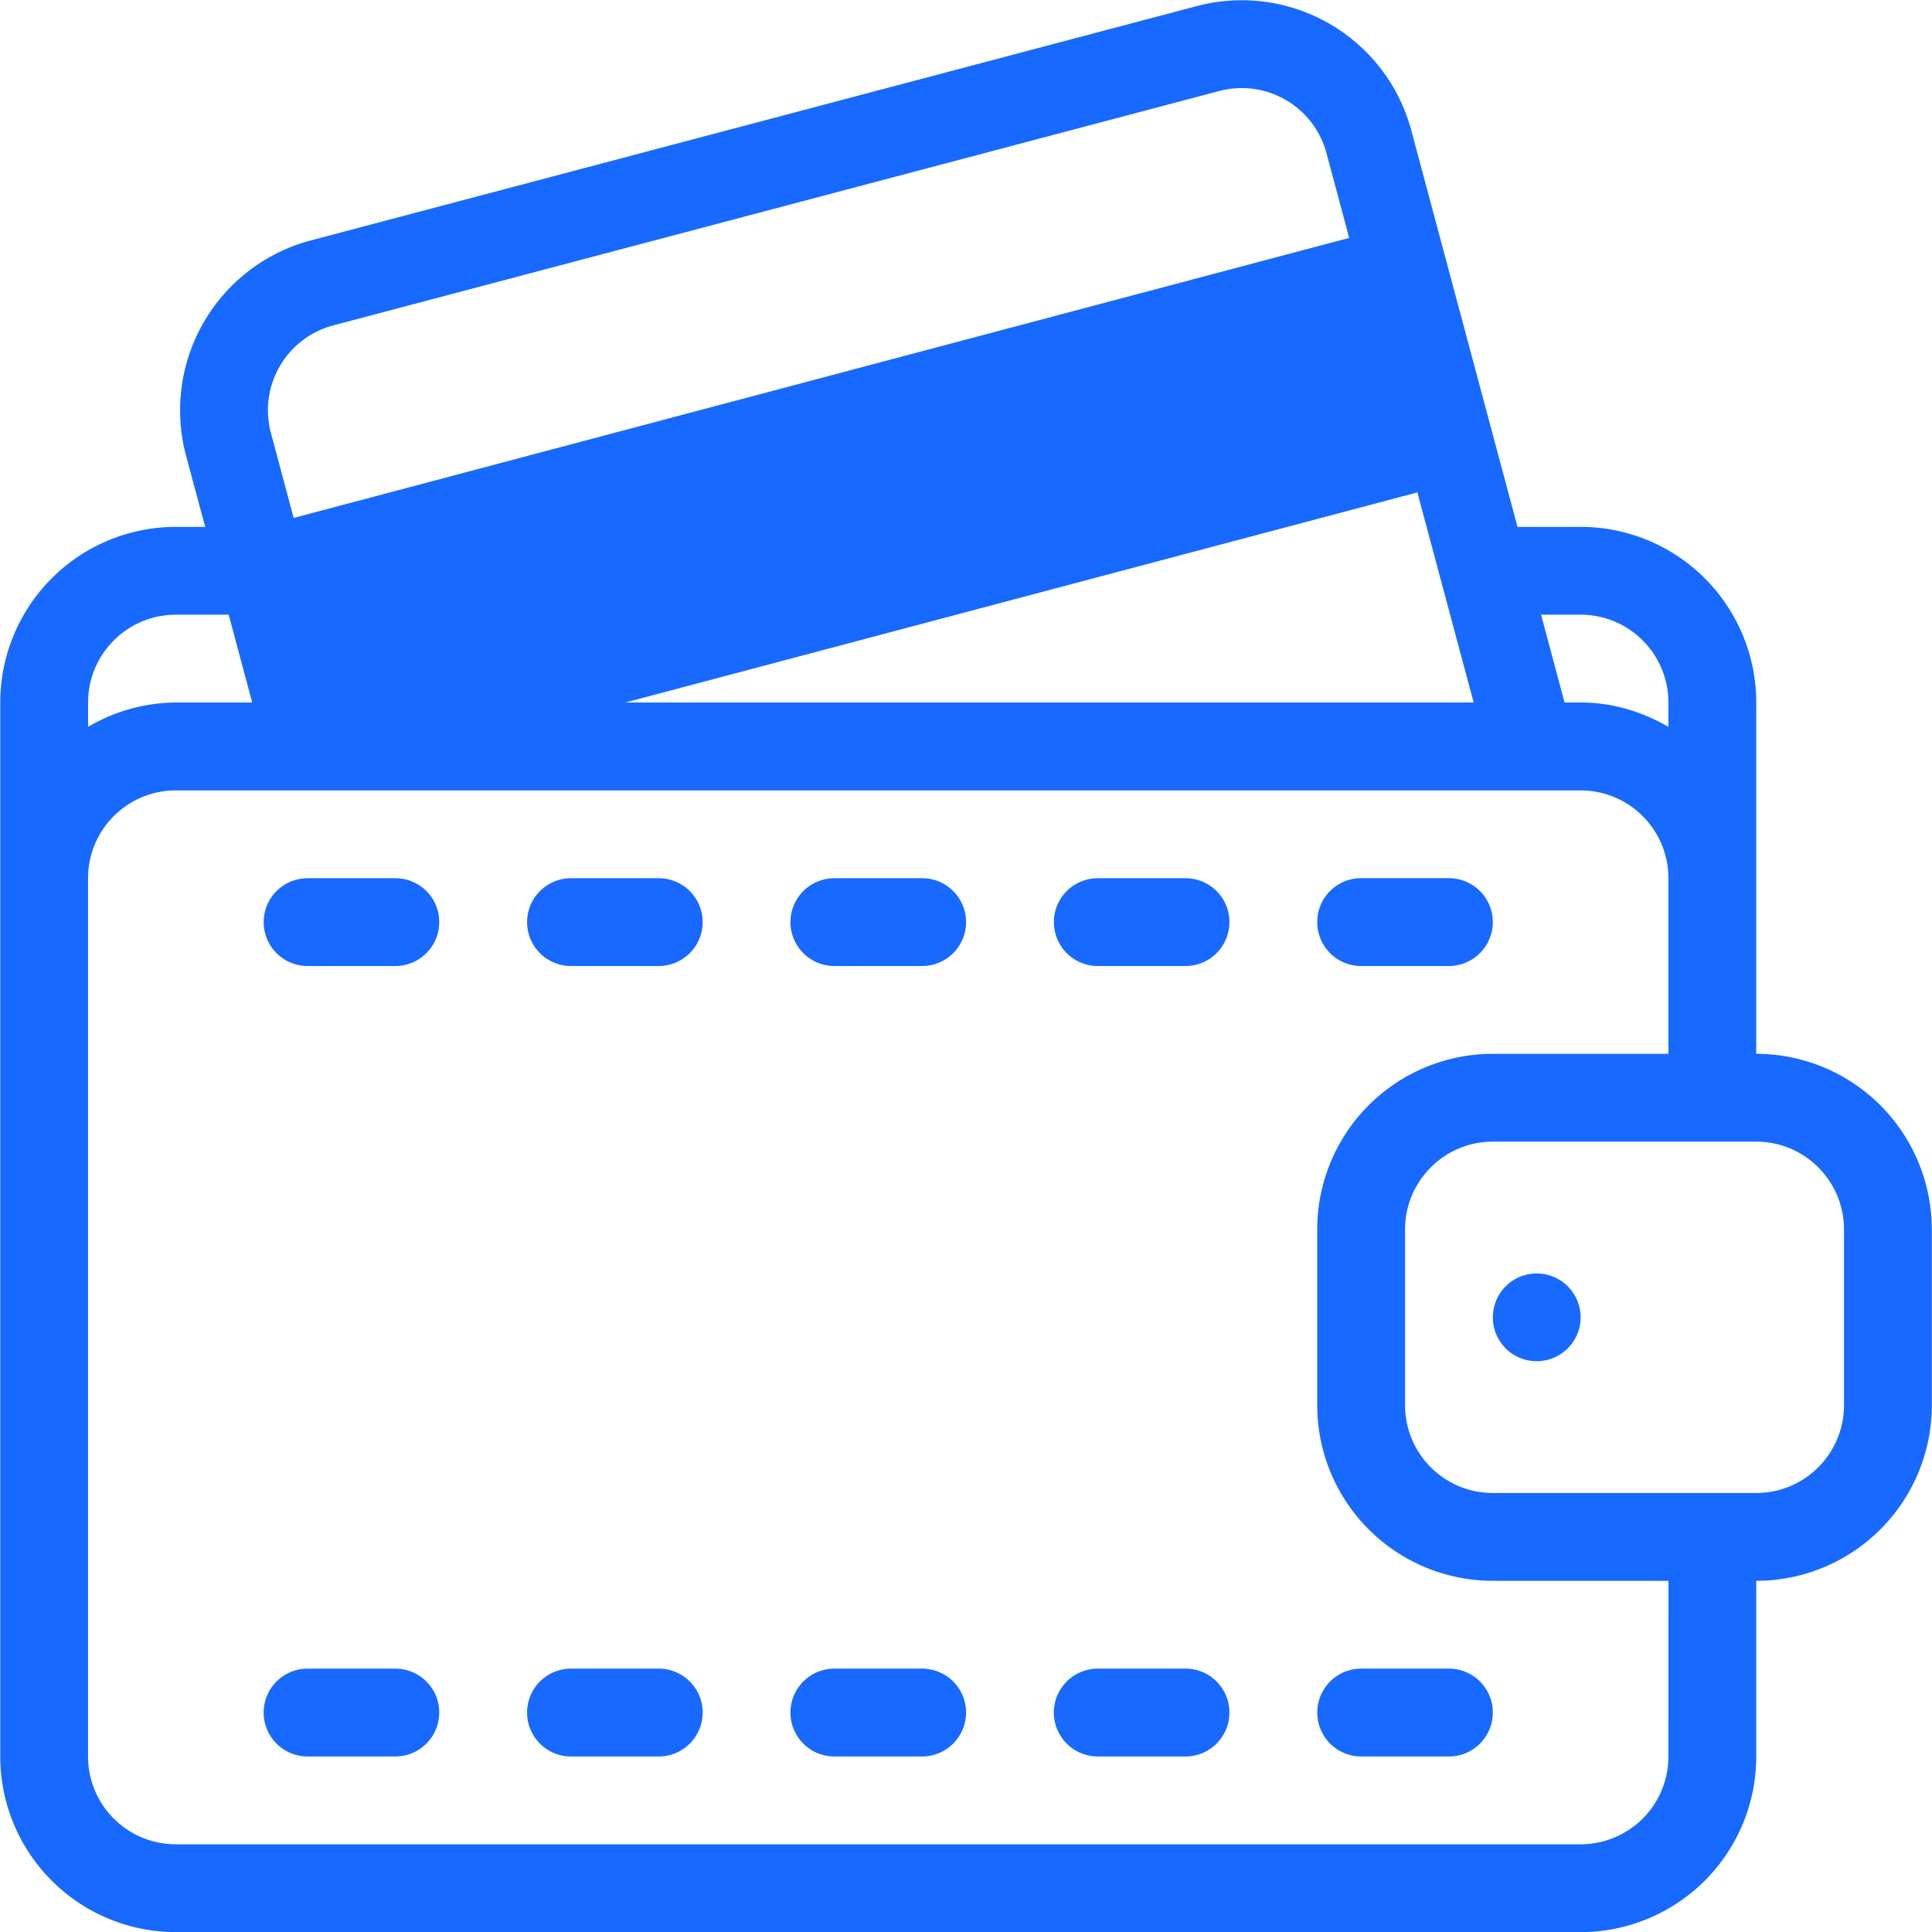 <svg xmlns="http://www.w3.org/2000/svg" xmlns:xlink="http://www.w3.org/1999/xlink" width="35" height="35" viewBox="0 0 35 35"><defs><path id="omtia" d="M992.272 1081.024c0 .44-.356.796-.795.796h-1.59a.795.795 0 1 1 0-1.591h1.59c.44 0 .795.356.795.795zm-4.771-14.32c0 .44-.357.796-.796.796h-1.59a.795.795 0 1 1 0-1.59h1.59c.44 0 .796.355.796.794zm0 14.32c0 .44-.357.796-.796.796h-1.59a.795.795 0 1 1 0-1.591h1.59c.44 0 .796.356.796.795zm4.771-14.32c0 .44-.356.796-.795.796h-1.59a.795.795 0 1 1 0-1.59h1.59c.44 0 .795.355.795.794zm-9.543 0c0 .44-.356.796-.795.796h-1.59a.795.795 0 1 1 0-1.59h1.59c.439 0 .795.355.795.794zm20.677 5.57c0-.88-.712-1.592-1.59-1.592h-4.772c-.878 0-1.59.713-1.59 1.591v3.182c0 .88.712 1.592 1.59 1.592h4.772c.878 0 1.59-.713 1.59-1.592zm-3.18 6.364h-3.182a3.182 3.182 0 0 1-3.181-3.183v-3.182a3.182 3.182 0 0 1 3.181-3.182h3.181v-3.182a1.59 1.59 0 0 0-1.59-1.59h-25.45a1.59 1.59 0 0 0-1.59 1.59v15.91a1.59 1.59 0 0 0 1.59 1.592h25.45a1.59 1.59 0 0 0 1.59-1.591zm-28.63-15.47a3.152 3.152 0 0 1 1.59-.441h1.383l-.426-1.591h-.957c-.879 0-1.59.712-1.59 1.59zm3.312-5.324l.412 1.539 19.122-5.073-.411-1.535a1.59 1.59 0 0 0-1.948-1.125l-16.05 4.246a1.59 1.59 0 0 0-1.125 1.948zm6.42 4.883h15.369l-1.02-3.807zm16.59-1.591l.425 1.59h.291c.583 0 1.122.17 1.591.442v-.441c0-.879-.712-1.591-1.59-1.591zm7.079 11.137v3.182a3.182 3.182 0 0 1-3.181 3.183v3.182a3.182 3.182 0 0 1-3.182 3.182h-25.448a3.182 3.182 0 0 1-3.181-3.182v-19.093a3.182 3.182 0 0 1 3.18-3.182h.532l-.346-1.29a3.183 3.183 0 0 1 2.25-3.897l16.05-4.245a3.18 3.18 0 0 1 3.896 2.25l1.924 7.182h1.143a3.182 3.182 0 0 1 3.182 3.182v6.364a3.182 3.182 0 0 1 3.18 3.182zm-6.363 1.591a.795.795 0 1 1-1.59.001.795.795 0 0 1 1.59 0zm-1.59 7.16c0 .44-.356.796-.795.796h-1.59a.795.795 0 1 1 0-1.591h1.59c.439 0 .795.356.795.795zm-14.315 0c0 .44-.356.796-.795.796h-1.59a.795.795 0 1 1 0-1.591h1.59c.439 0 .795.356.795.795zm11.134-14.32c0-.44.356-.795.795-.795h1.59a.795.795 0 1 1 0 1.591h-1.59a.795.795 0 0 1-.795-.796zm-15.906 14.32c0 .44-.356.796-.795.796h-1.59a.795.795 0 1 1 0-1.591h1.59c.44 0 .795.356.795.795zm0-14.32c0 .44-.356.796-.795.796h-1.59a.795.795 0 1 1 0-1.59h1.59c.44 0 .795.355.795.794z"/></defs><g><g transform="translate(-970 -1050)"><use fill="#1769ff" xlink:href="#omtia"/></g></g></svg>